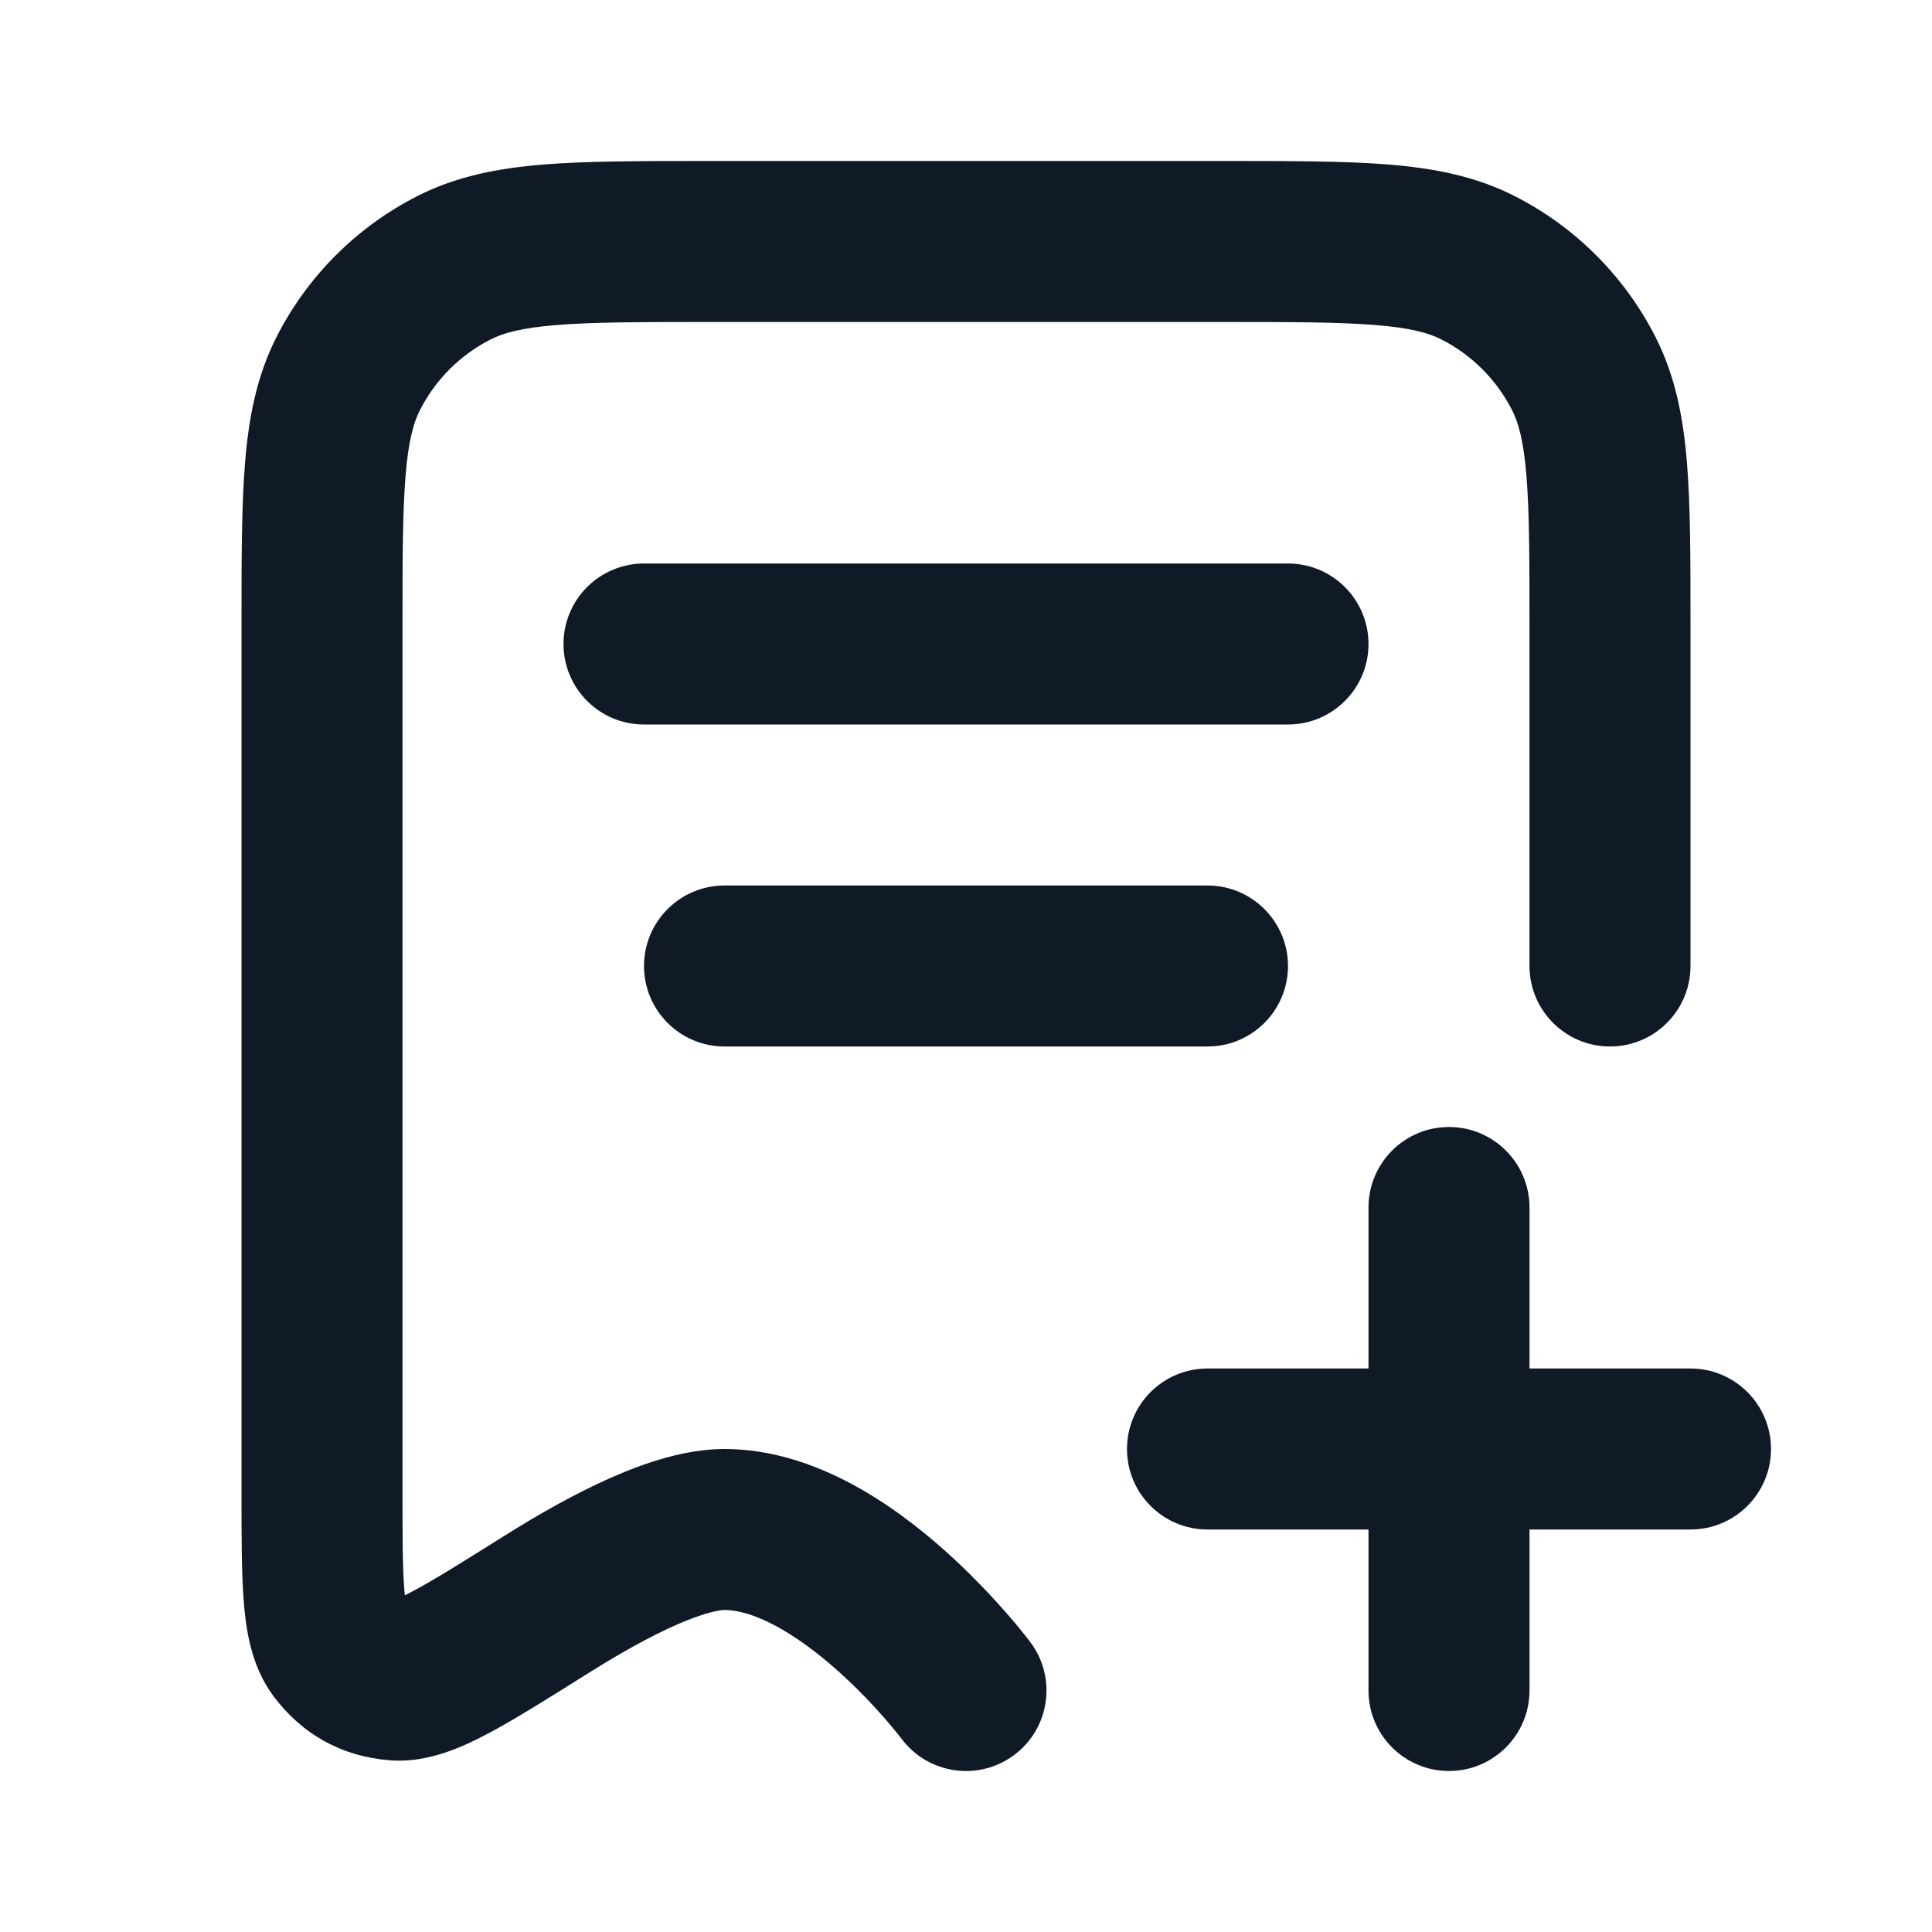 <svg width="24" height="24" viewBox="0 0 24 24" fill="none" xmlns="http://www.w3.org/2000/svg">
<path fill-rule="evenodd" clip-rule="evenodd" d="M8.759 2H15.241H15.241C16.046 2 16.711 2 17.252 2.044C17.814 2.09 18.331 2.189 18.816 2.436C19.569 2.819 20.18 3.431 20.564 4.184C20.811 4.669 20.91 5.186 20.956 5.748C21 6.289 21 6.954 21 7.759V12C21 12.552 20.552 13 20 13C19.448 13 19 12.552 19 12V7.8C19 6.943 18.999 6.361 18.962 5.911C18.927 5.473 18.862 5.248 18.782 5.092C18.59 4.716 18.284 4.41 17.908 4.218C17.752 4.138 17.527 4.073 17.089 4.038C16.639 4.001 16.057 4 15.2 4H8.8C7.943 4 7.361 4.001 6.911 4.038C6.473 4.073 6.248 4.138 6.092 4.218C5.716 4.41 5.41 4.716 5.218 5.092C5.138 5.248 5.073 5.473 5.038 5.911C5.001 6.361 5 6.943 5 7.8V18.521C5 19.1 5.001 19.473 5.022 19.738C5.024 19.768 5.026 19.794 5.029 19.817C5.057 19.803 5.09 19.787 5.127 19.767C5.385 19.631 5.732 19.413 6.26 19.082C6.694 18.809 7.153 18.549 7.593 18.355C8.012 18.171 8.512 18 9 18C10.145 18 11.138 18.73 11.727 19.253C12.047 19.538 12.311 19.82 12.495 20.029C12.587 20.134 12.661 20.223 12.712 20.288C12.738 20.32 12.758 20.346 12.773 20.365L12.791 20.388L12.797 20.395L12.799 20.398L12.799 20.399C12.8 20.399 12.8 20.4 12 21L12.8 20.4C13.131 20.842 13.042 21.469 12.6 21.8C12.159 22.131 11.533 22.042 11.201 21.602L11.2 21.6L11.192 21.59C11.184 21.58 11.171 21.563 11.153 21.541C11.117 21.495 11.061 21.428 10.99 21.346C10.845 21.18 10.64 20.962 10.398 20.747C9.862 20.27 9.355 20 9 20C8.933 20 8.741 20.035 8.4 20.185C8.081 20.326 7.713 20.531 7.324 20.775L7.29 20.796C6.805 21.101 6.394 21.359 6.064 21.534C5.767 21.691 5.325 21.905 4.843 21.867C4.247 21.82 3.752 21.546 3.395 21.067C3.113 20.686 3.054 20.223 3.028 19.895C3 19.542 3 19.088 3 18.562V18.562V7.759V7.759C3 6.954 3 6.289 3.044 5.748C3.09 5.186 3.189 4.669 3.436 4.184C3.819 3.431 4.431 2.819 5.184 2.436C5.669 2.189 6.186 2.09 6.748 2.044C7.289 2 7.954 2 8.759 2H8.759ZM14 18C14 17.448 14.448 17 15 17H17V15C17 14.448 17.448 14 18 14C18.552 14 19 14.448 19 15V17H21C21.552 17 22 17.448 22 18C22 18.552 21.552 19 21 19H19V21C19 21.552 18.552 22 18 22C17.448 22 17 21.552 17 21V19H15C14.448 19 14 18.552 14 18ZM8 7C7.448 7 7 7.448 7 8C7 8.552 7.448 9 8 9H16C16.552 9 17 8.552 17 8C17 7.448 16.552 7 16 7H8ZM8 12C8 11.448 8.448 11 9 11H15C15.552 11 16 11.448 16 12C16 12.552 15.552 13 15 13H9C8.448 13 8 12.552 8 12Z" fill="#0F1A26"/>
</svg>
